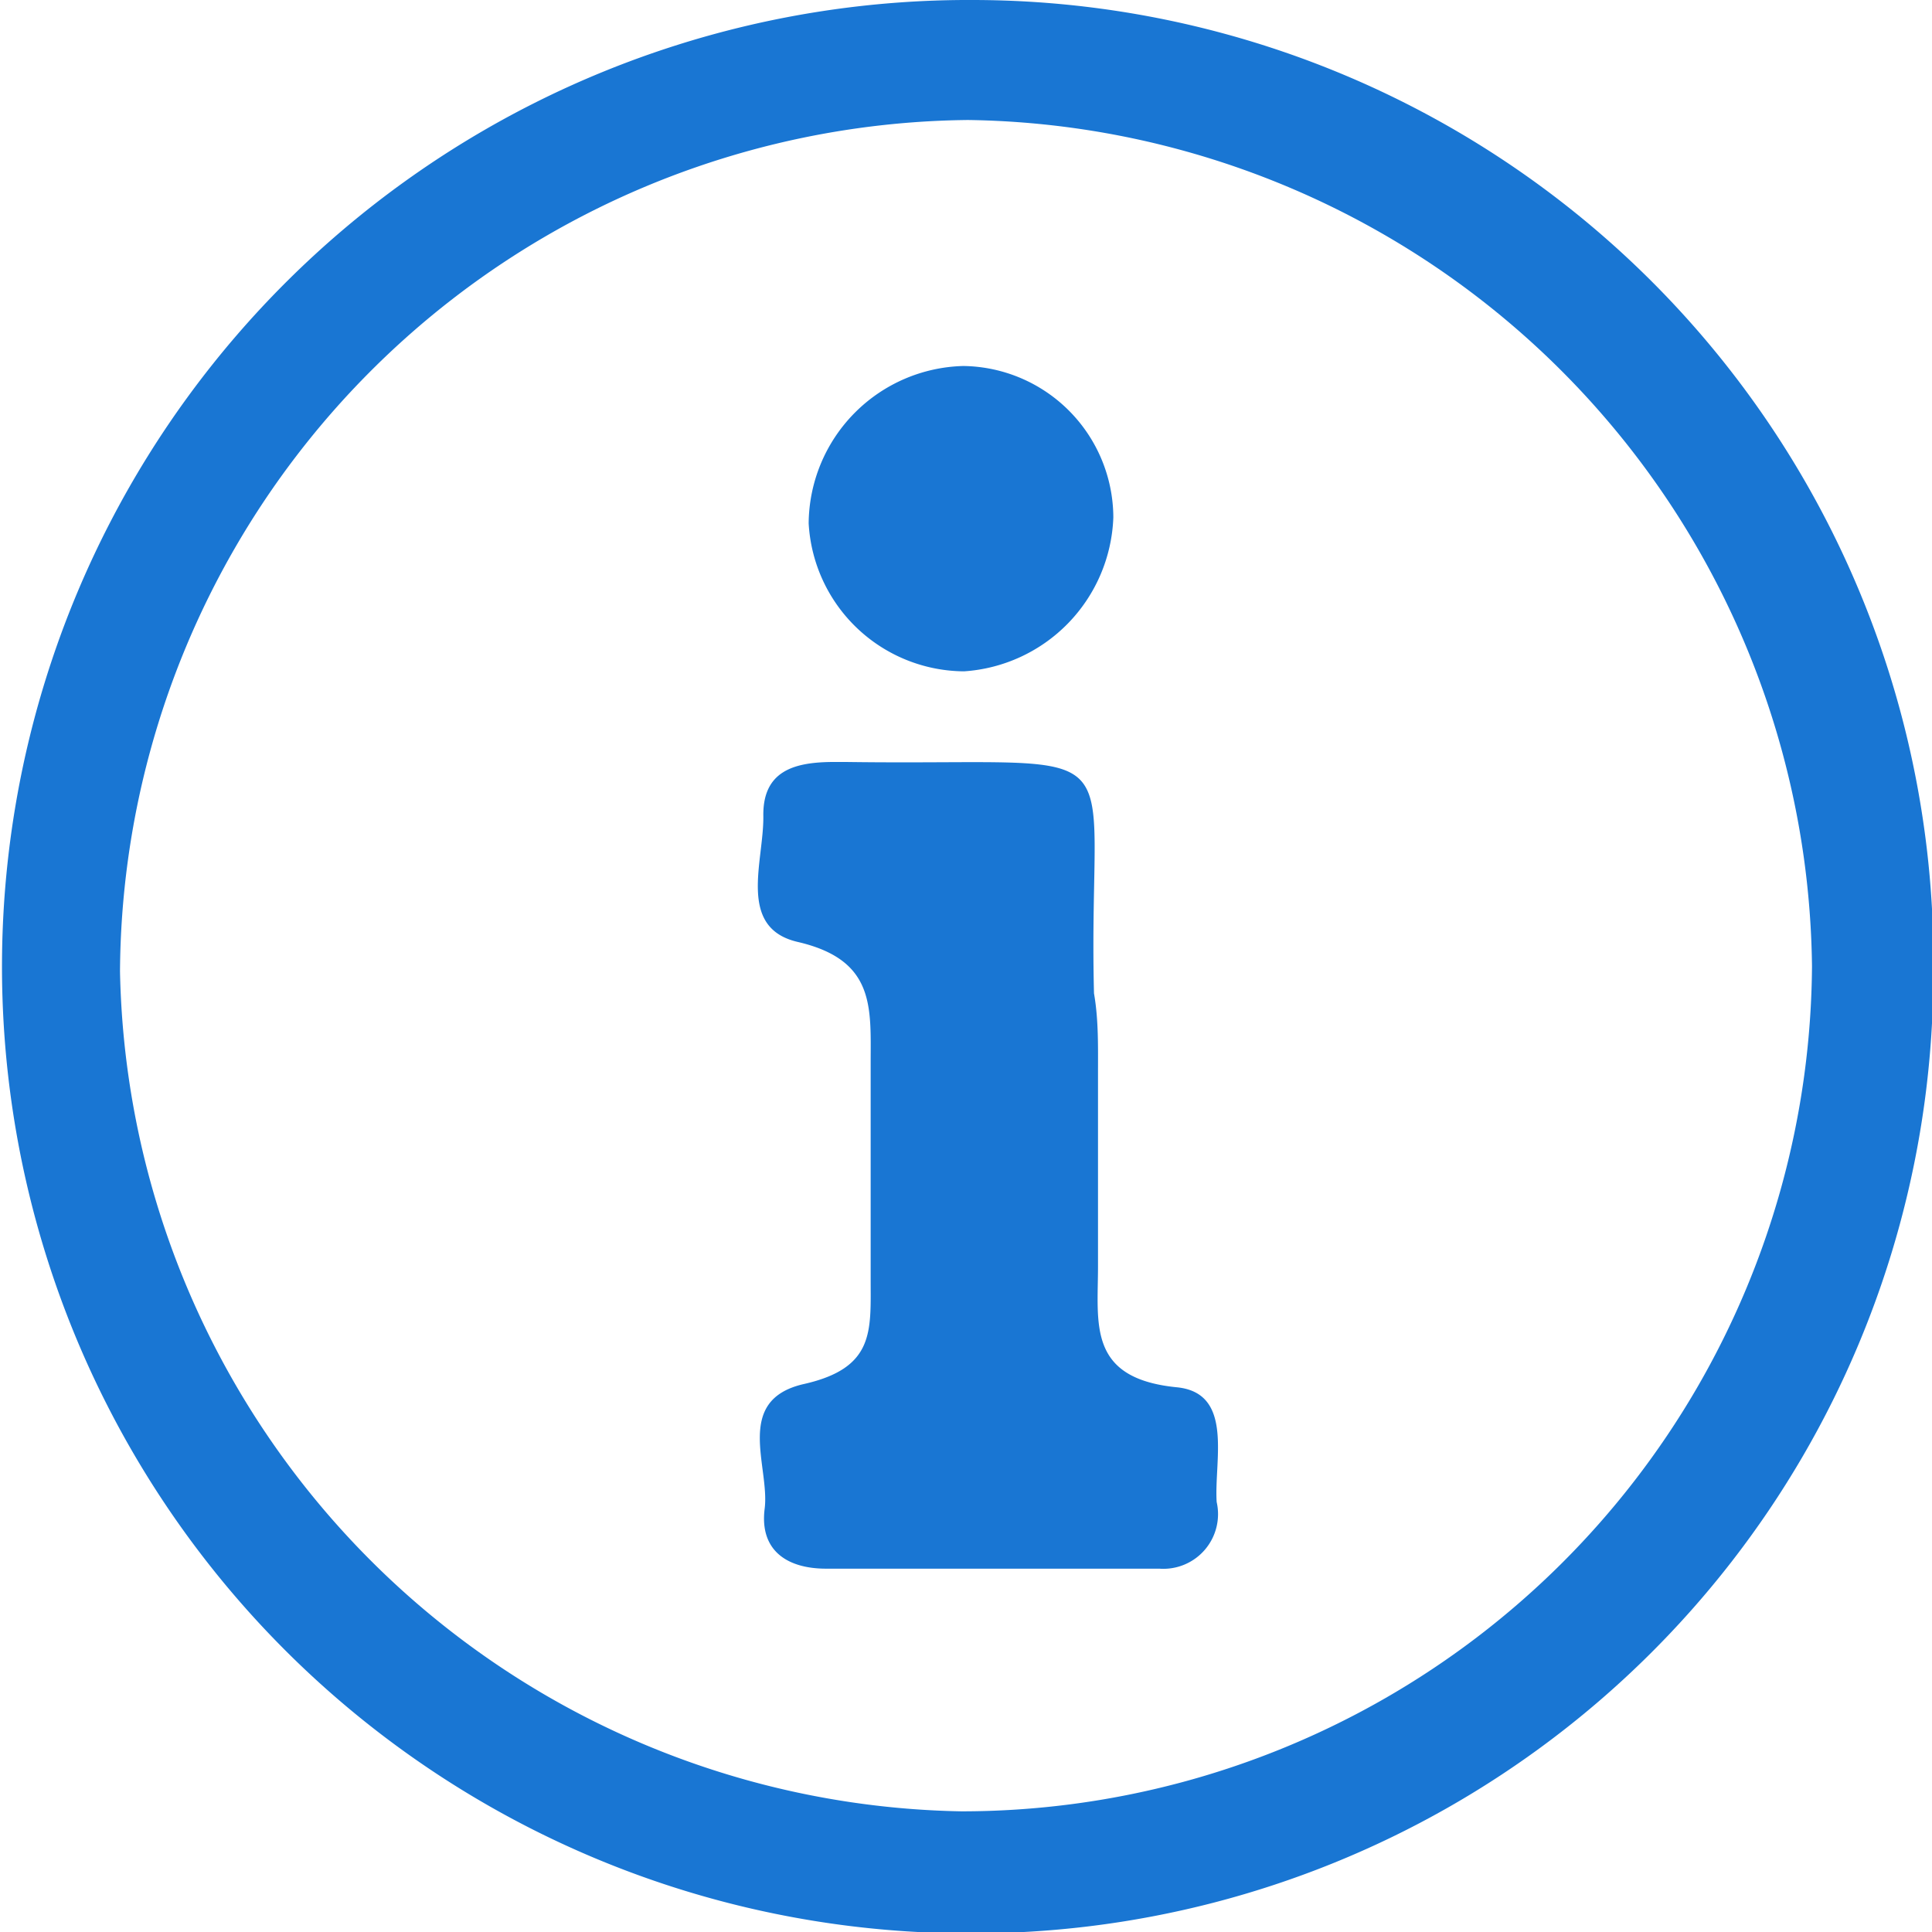 <svg xmlns="http://www.w3.org/2000/svg" viewBox="0 0 28.98 28.98"><defs><style>.cls-1{fill:#1976d3;}</style></defs><title>info icon</title><g id="Layer_2" data-name="Layer 2"><g id="Layer_1-2" data-name="Layer 1"><path class="cls-1" d="M14.46,29A14.49,14.49,0,1,1,14.6,0,14.42,14.42,0,0,1,29,14.63,14.41,14.41,0,0,1,14.46,29Zm12.72-14.5A12.84,12.84,0,0,0,14.52,1.8,12.85,12.85,0,0,0,1.8,14.57a12.85,12.85,0,0,0,12.62,12.6A12.76,12.76,0,0,0,27.18,14.48Z" transform="translate(0 0)"/><path class="cls-1" d="M16.47,16.11V19c0,.86-.16,1.68,1.19,1.81.85.09.55,1.1.59,1.72a.82.82,0,0,1-.86,1c-1.67,0-3.34,0-5,0-.58,0-1-.27-.92-.9S11,21,12.06,20.76s1-.79,1-1.56c0-1.08,0-2.17,0-3.26,0-.83.07-1.54-1.09-1.81-.92-.21-.51-1.21-.52-1.89s.47-.8,1-.81h.27c4.47.06,3.59-.5,3.69,3.47C16.48,15.3,16.47,15.71,16.47,16.11Z" transform="translate(0 0)"/><path class="cls-1" d="M14.46,10.07a2.35,2.35,0,0,1-2.33-2.22,2.38,2.38,0,0,1,2.32-2.36A2.28,2.28,0,0,1,16.7,7.76,2.4,2.4,0,0,1,14.46,10.07Z" transform="translate(0 0)"/></g></g></svg>